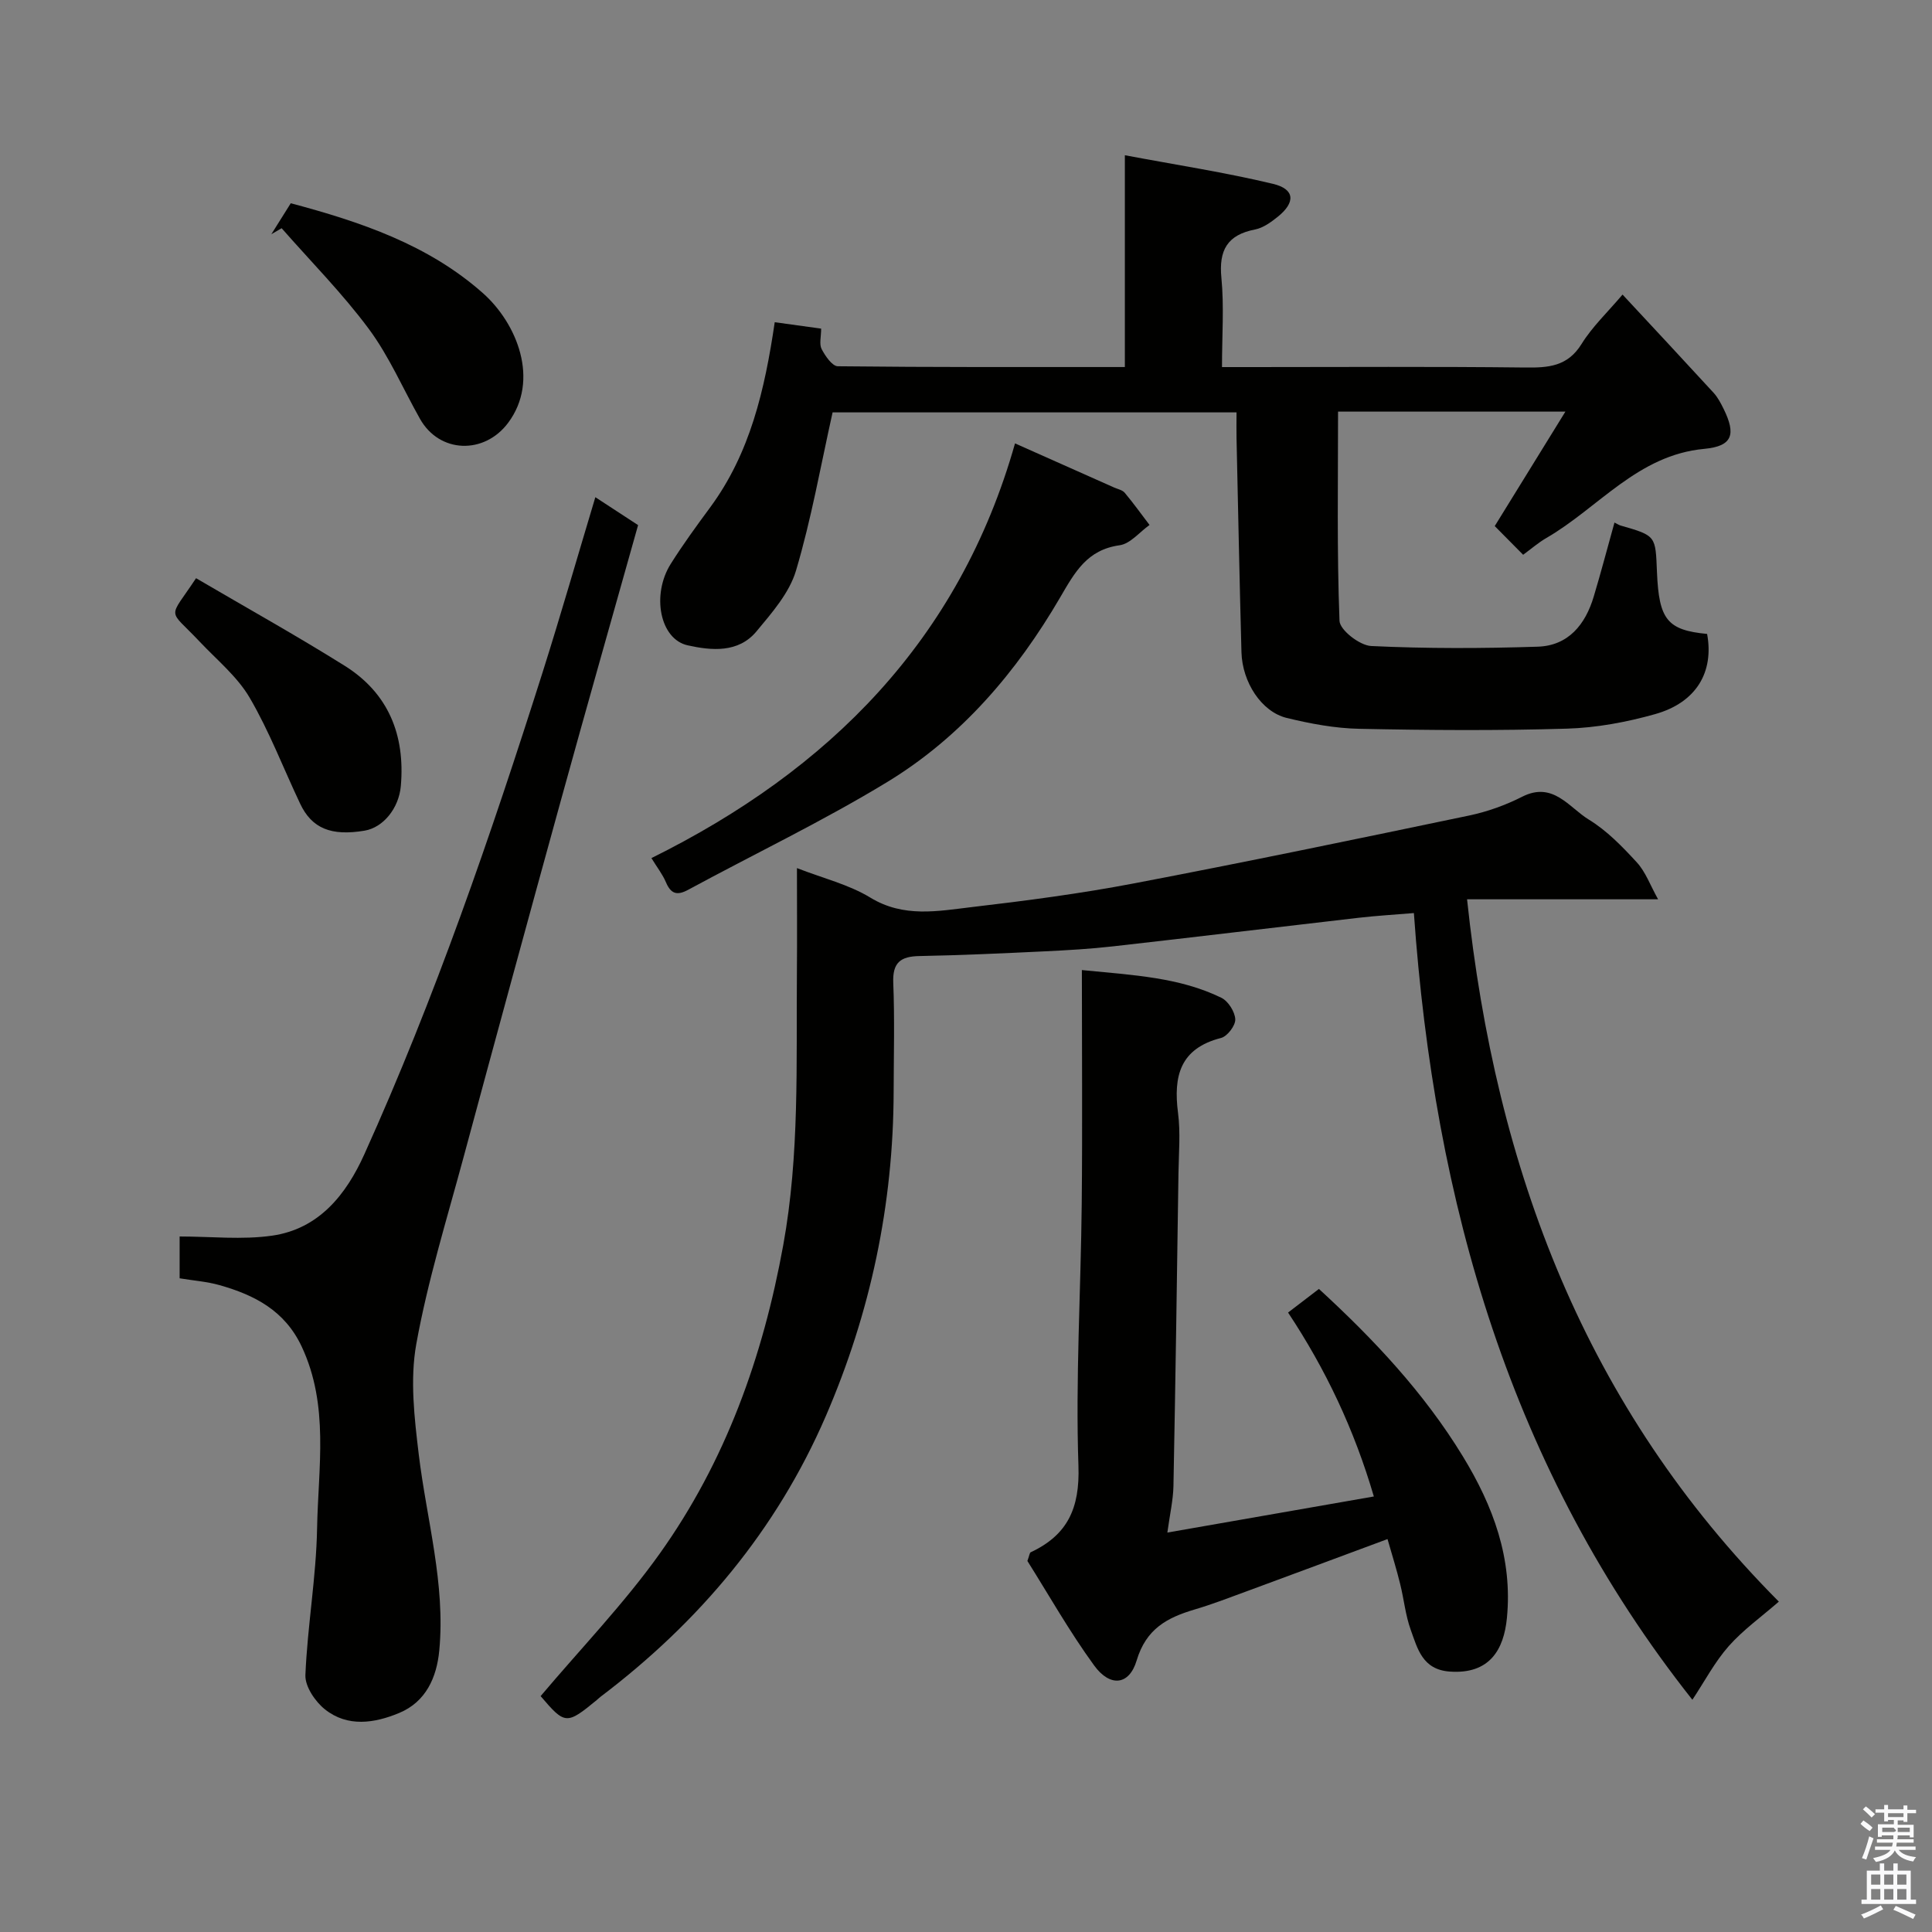 <svg enable-background="new 0 0 400 400" viewBox="0 0 400 400" xmlns="http://www.w3.org/2000/svg"><rect x="0" y="0" width="400" height="400" fill="#808080" stroke="none"/><path d="m385.2 377.6.6-.7c.6.4 1.3.9 1.9 1.5l-.6.7c-.8-.5-1.4-1-1.9-1.5zm.3 7.1c.6-1.4 1.1-2.9 1.5-4.5.3.1.6.3.9.4-.5 1.4-1 2.9-1.5 4.4zm.2-10.1.6-.6c.7.5 1.3 1.1 1.9 1.6l-.7.7c-.6-.6-1.2-1.2-1.8-1.7zm8.4-.8h.8v.9h1.8v.7h-1.8v1.8h-.8v-.3h-1.2v.9h3.3v2.6h-.8v-.4h-2.5c0 .3 0 .6-.1.8h3.4v.7h-3.5c0 .3-.1.6-.1.8h4v.7h-3.5c.7.9 1.9 1.3 3.6 1.5-.2.2-.4.5-.6.9-1.9-.3-3.2-1.1-3.8-2.3-.5 1.1-1.8 2-3.9 2.4-.2-.3-.4-.5-.6-.8 1.9-.4 3.1-.9 3.6-1.7h-3.2v-.7h3.5c.1-.2.1-.5.2-.8h-3.3v-.7h3.4c0-.2 0-.5 0-.8h-2.4v.3h-.8v-2.6h3.3v-.9h-1.2v.3h-.8v-1.8h-1.8v-.7h1.8v-.9h.8v.9h3.2zm-4.4 5.5h2.4c1-.3 0-.6 0-.9h-2.4zm1.2-3.1h3.2v-.8h-3.2zm4.4 2.2h-2.4v.9h2.5v-.9z" fill="#fafafb"/><path d="m389.2 385.8h.9v1.5h1.9v-1.5h.9v1.5h2.7v6h1.1v.9h-11.3v-.9h1.1v-6h2.7zm.2 8.7.5.8c-1.2.6-2.5 1.3-4 1.9-.2-.3-.3-.6-.6-.8 1.6-.6 3-1.3 4.1-1.9zm-2-4.3h1.9v-2.1h-1.9zm0 3.1h1.9v-2.2h-1.9zm2.7-3.1h1.9v-2.1h-1.9zm0 3.1h1.9v-2.2h-1.9zm2.4 1.3c1.4.6 2.7 1.2 4.1 1.8l-.5.9c-1.5-.7-2.8-1.4-4.1-1.9zm2.2-6.5h-1.9v2.1h1.9zm-1.9 5.2h1.9v-2.2h-1.9z" fill="#fafafb"/><g fill="#010100"><path d="m111.93 351.16c8.34-9.88 17.27-19.14 24.66-29.5 13.63-19.11 21.37-40.73 25.57-63.86 3.41-18.76 2.67-37.57 2.83-56.41.06-6.99.01-13.98.01-21.66 5.42 2.11 10.75 3.4 15.21 6.12 6.9 4.2 13.97 2.78 21.01 1.95 11.2-1.31 22.41-2.78 33.48-4.89 23.2-4.42 46.33-9.23 69.45-14.06 3.78-.79 7.56-2.15 11.01-3.9 6.39-3.24 9.68 2.24 13.79 4.74 3.74 2.28 6.95 5.6 9.95 8.87 1.8 1.96 2.75 4.69 4.39 7.63-13.86 0-26.3 0-39.55 0 5.96 56.14 24.53 105.19 64.55 145.41-3.63 3.16-7.4 5.85-10.39 9.23-2.88 3.26-4.95 7.23-7.51 11.09-37.67-47.59-53.43-102.83-57.66-162.88-3.82.32-7.66.54-11.47.98-16.94 1.95-33.86 4-50.8 5.91-4.75.54-9.53.81-14.3 1.04-8.6.41-17.2.81-25.8.97-3.91.07-5.59 1.34-5.42 5.54.3 7.49.1 15 .08 22.5-.05 23.37-4.78 45.78-14.05 67.22-10.22 23.63-26.23 42.65-46.65 58.11-.26.2-.5.44-.75.65-6.28 5.17-6.59 5.13-11.64-.8z"/><path d="m334.26 108.19c.65.32.94.52 1.25.61 7.45 2.13 7.23 2.14 7.55 9.7.41 9.78 2.13 11.96 10.38 12.75 1.45 7.91-2.24 14.2-10.76 16.6-5.92 1.67-12.16 2.83-18.29 3.01-14.32.43-28.66.33-42.99.03-5.02-.1-10.11-1.06-15.01-2.25-5.22-1.28-9.19-7.39-9.36-13.62-.4-14.76-.69-29.53-1.02-44.29-.04-1.66 0-3.31 0-5.35-28.25 0-56.31 0-83.63 0-2.46 11.02-4.4 22.08-7.58 32.77-1.37 4.61-4.98 8.72-8.17 12.56-3.76 4.53-9.34 3.99-14.25 2.9-5.76-1.27-7.54-10.47-3.5-16.88 2.52-4 5.32-7.84 8.13-11.65 8.29-11.23 11.32-24.33 13.39-38.37 3.25.45 6.25.86 9.61 1.33 0 1.69-.43 3.21.1 4.23.74 1.43 2.19 3.54 3.35 3.56 19.63.22 39.27.16 59.43.16 0-14.39 0-28.46 0-43.85 10.73 2.02 20.81 3.56 30.69 5.93 4.54 1.09 4.67 3.85.94 6.83-1.38 1.11-3 2.28-4.66 2.61-5.76 1.11-7.55 4.29-6.98 10.04.57 5.91.12 11.92.12 18.45h6.22c18.83 0 37.66-.13 56.49.09 4.83.06 8.83-.18 11.74-4.88 2.22-3.58 5.39-6.57 8.48-10.22 6.25 6.72 12.58 13.5 18.85 20.33.87.95 1.49 2.15 2.07 3.32 2.61 5.3 1.87 7.74-3.99 8.29-13.82 1.28-21.89 12.2-32.71 18.46-1.66.96-3.13 2.25-4.8 3.47-2.07-2.08-4.05-4.09-5.88-5.94 4.83-7.82 9.57-15.51 14.63-23.7-16.44 0-32 0-47.07 0 0 14.6-.25 28.97.3 43.32.07 1.9 4.19 5.1 6.55 5.21 11.47.55 22.99.51 34.48.14 6.34-.2 9.88-4.58 11.61-10.39 1.49-4.96 2.8-9.98 4.29-15.31z"/><path d="m287.27 318.65c-9.87 3.66-19.59 7.29-29.34 10.88-3.51 1.29-7.01 2.64-10.6 3.7-5.66 1.68-10.03 3.97-12 10.56-1.55 5.18-5.52 5.53-8.79 1.04-5.15-7.07-9.47-14.74-13.83-21.65.44-1.21.47-1.69.67-1.79 7.64-3.58 10.2-9.1 9.9-17.89-.62-18.06.5-36.18.68-54.27.16-15.89.03-31.79.03-48.39 10.81 1.06 20.23 1.52 28.88 5.74 1.42.69 2.81 2.9 2.88 4.46.06 1.29-1.65 3.53-2.95 3.86-8.49 2.17-9.89 7.9-8.9 15.52.53 4.1.15 8.32.09 12.48-.31 21.59-.62 43.18-1.04 64.77-.06 2.89-.73 5.77-1.26 9.63 14.44-2.52 28.14-4.92 42.75-7.47-4.06-13.86-9.97-26.34-17.76-38.08 2.25-1.72 4.18-3.2 6.39-4.89 11.3 10.37 21.74 21.46 29.79 34.65 6.29 10.3 10.33 21.16 9.13 33.48-.63 6.46-3.51 11.7-11.86 11.09-5.64-.42-6.64-4.74-8.05-8.63-1.1-3.03-1.4-6.34-2.19-9.49-.72-2.97-1.64-5.9-2.62-9.31z"/><path d="m123.26 102.94c3.33 2.17 6.03 3.94 8.85 5.78-5.35 19.06-10.74 37.96-15.96 56.9-6.79 24.61-13.5 49.23-20.15 73.88-3.47 12.87-7.45 25.67-9.81 38.76-1.33 7.37-.4 15.31.51 22.87 1.63 13.5 5.55 26.77 4.25 40.56-.53 5.61-2.76 10.66-8.32 12.97-5.1 2.12-10.67 2.98-15.36-.76-2.02-1.61-4.14-4.75-4.04-7.1.42-10.16 2.24-20.27 2.42-30.42.23-12.57 2.54-25.36-3.18-37.57-3.5-7.47-9.77-10.69-17.03-12.74-2.63-.74-5.41-.94-8.25-1.41 0-3.15 0-6.1 0-8.66 6.47 0 12.92.72 19.15-.17 9.69-1.39 15.33-8.51 19.08-16.82 14.62-32.38 26.16-65.92 36.9-99.75 3.77-11.91 7.22-23.94 10.94-36.32z"/><path d="m210.15 91.8c7.15 3.18 13.84 6.16 20.53 9.14.75.33 1.7.51 2.18 1.08 1.8 2.15 3.44 4.44 5.14 6.67-2.06 1.46-3.98 3.89-6.19 4.2-6.77.94-9.27 5.58-12.34 10.84-8.96 15.36-20.44 28.84-35.73 38.15-13.34 8.12-27.51 14.89-41.26 22.34-2.34 1.27-3.59.83-4.61-1.57-.69-1.63-1.83-3.07-3-4.99 36.76-18.2 63.75-45.14 75.28-85.86z"/><path d="m56.18 48.49c1.29-2.05 2.57-4.1 4.02-6.41 14.41 3.84 28.45 8.56 39.78 18.61 7.06 6.26 11.84 18.02 5.21 26.87-4.93 6.58-14.2 6.33-18.24-.85-3.51-6.22-6.37-12.92-10.59-18.61-5.46-7.36-11.99-13.94-18.05-20.85-.71.41-1.42.82-2.13 1.24z"/><path d="m40.59 119.71c10.41 6.1 20.75 11.86 30.77 18.13 9.06 5.67 12.54 14.34 11.63 24.87-.4 4.63-3.64 8.62-7.51 9.27-6.92 1.16-10.92-.46-13.34-5.59-3.47-7.32-6.37-14.96-10.44-21.92-2.56-4.38-6.76-7.81-10.32-11.58-6.71-7.13-6.61-4.37-.79-13.18z"/></g></svg>